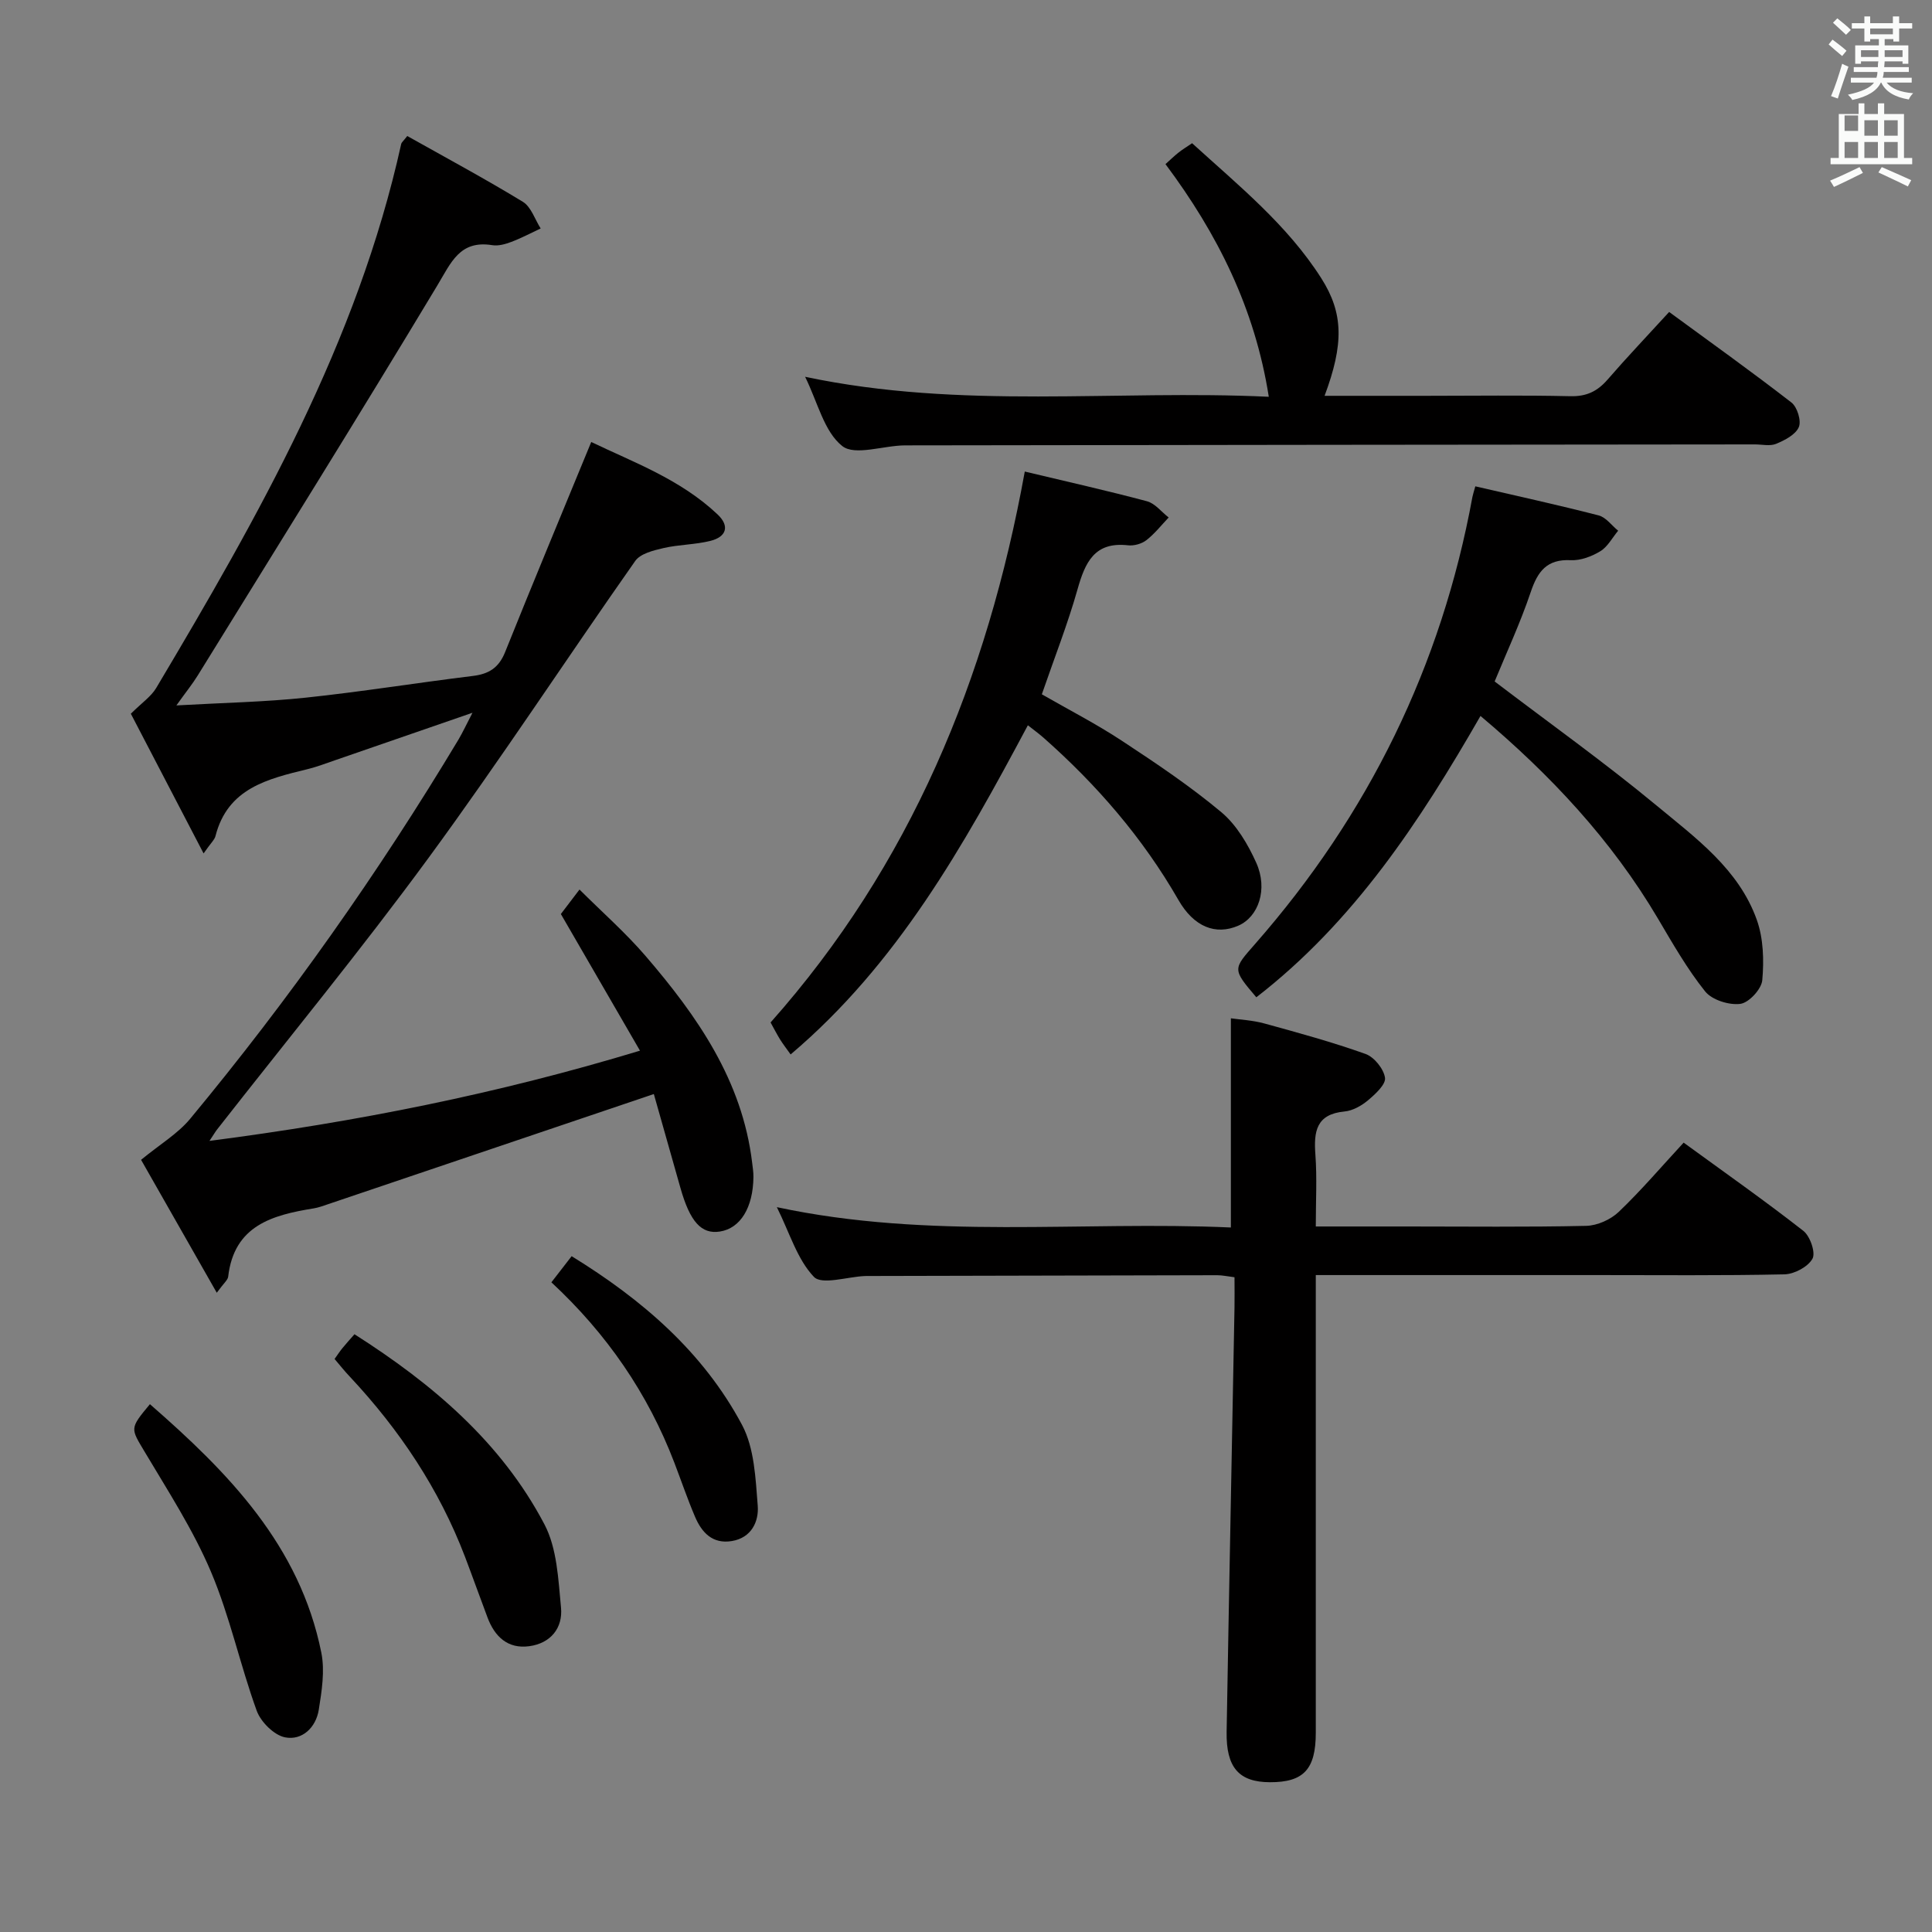 <svg enable-background="new 0 0 400 400" viewBox="0 0 400 400" xmlns="http://www.w3.org/2000/svg"><rect x="0" y="0" width="400" height="400" fill="#808080" stroke="none"/><path d="m378.6 9.2.8-1c.9.7 1.9 1.4 2.9 2.3l-.9 1.1c-1.1-.9-2-1.7-2.8-2.4zm.5 10.7c.9-2.1 1.6-4.3 2.3-6.7.4.2.8.4 1.3.6-.7 2.1-1.5 4.3-2.2 6.6zm.4-15.2.9-.9c1 .8 2 1.6 2.8 2.4l-1 1c-1-.9-1.9-1.8-2.7-2.5zm12.5-1.3h1.2v1.4h2.7v1.1h-2.7v2.7h-1.2v-.5h-1.8v1.3h4.9v3.8h-1.2v-.5h-3.7c0 .4-.1.9-.1 1.2h5.1v1h-5.2c0 .5-.1.9-.2 1.2h6v1h-5.2c1.1 1.3 2.9 2 5.5 2.2-.4.4-.7.8-.9 1.3-2.9-.5-4.8-1.6-5.7-3.5h-.1c-.8 1.7-2.7 2.9-5.9 3.6-.2-.4-.6-.8-.9-1.1 2.8-.6 4.6-1.4 5.4-2.5h-4.8v-1h5.3c.1-.3.2-.7.2-1.2h-4.9v-1h5c0-.4 0-.8.1-1.2h-3.6v.5h-1.2v-3.8h4.9v-1.3h-1.8v.5h-1.2v-2.7h-2.6v-1.1h2.6v-1.4h1.2v1.4h4.7v-1.4zm-6.7 8.4h3.6c0-.4 0-.9 0-1.4h-3.6zm1.9-4.7h4.7v-1.2h-4.7zm6.7 3.3h-3.7v1.4h3.7z" fill="#fafbfa"/><path d="m384.7 21.4h1.3v2.2h2.8v-2.2h1.3v2.2h4.1v9.1h1.7v1.3h-16.9v-1.3h1.7v-9.1h4.1v-2.2zm.3 13.2.7 1.2c-1.8.9-3.8 1.9-6 2.9-.2-.4-.5-.8-.8-1.3 2.4-1 4.4-2 6.1-2.8zm-3.1-7.5h2.8v-3.2h-2.8v4.2zm0 5.6h2.8v-3.3h-2.8zm4.1-4.6h2.8v-3.2h-2.8zm0 4.6h2.8v-3.3h-2.8zm3.6 1.9c2.1.9 4.1 1.8 6.1 2.7l-.7 1.3c-2.2-1.1-4.2-2-6.1-2.9zm3.3-9.7h-2.8v3.2h2.8zm-2.8 7.8h2.8v-3.3h-2.8z" fill="#fafbfa"/><g fill="#010000"><path d="m97.82 147.57c-10.12 3.5-19.3 6.67-28.48 9.84-1.89.65-3.76 1.37-5.69 1.84-8.25 2.02-16.52 3.94-19.04 13.86-.19.75-.92 1.37-2.46 3.58-5.62-10.8-10.59-20.34-15.06-28.92 2.29-2.28 4.19-3.55 5.25-5.33 21.2-35.62 41.66-71.58 50.73-112.66.06-.28.37-.5 1.25-1.62 7.9 4.44 16.05 8.82 23.93 13.62 1.71 1.04 2.49 3.64 3.69 5.52-2.03.95-4.02 2.01-6.12 2.8-1.22.46-2.66.86-3.9.66-6.74-1.09-8.52 3.6-11.37 8.33-16.27 27.06-32.99 53.85-49.58 80.71-1.1 1.79-2.44 3.43-4.45 6.25 9.74-.55 18.31-.71 26.8-1.61 11.55-1.22 23.03-3.08 34.56-4.49 3.32-.4 5.38-1.68 6.68-4.9 5.74-14.3 11.67-28.52 17.85-43.54 8.62 4.15 18.42 7.68 26.16 15 2.6 2.46 1.76 4.65-1.44 5.46-3.19.81-6.58.76-9.79 1.51-2.07.48-4.76 1.14-5.83 2.67-14.34 20.4-27.99 41.29-42.73 61.39-14.05 19.17-29.17 37.56-43.82 56.29-.38.48-.68 1.02-1.59 2.38 30.49-3.95 59.64-9.74 89.13-18.68-5.58-9.64-10.88-18.78-16.38-28.29.92-1.2 2.1-2.76 3.86-5.07 4.7 4.69 9.54 8.94 13.7 13.78 10.71 12.46 19.99 25.77 22.04 42.74.12.99.28 1.98.27 2.97-.06 6.38-2.71 10.67-6.96 11.32-3.81.59-6.17-2.02-8.15-9.02-1.93-6.82-3.86-13.63-5.51-19.45-22.93 7.75-45.24 15.3-67.55 22.84-.94.32-1.89.67-2.86.83-8.57 1.39-16.49 3.53-17.72 14.15-.08.69-.89 1.3-2.36 3.32-5.78-10.15-11.1-19.49-15.67-27.52 3.94-3.24 7.59-5.4 10.14-8.47 20.53-24.76 39.03-50.97 55.58-78.55.89-1.51 1.63-3.12 2.89-5.54z"/><path d="m160.84 249.93c31.73 6.79 62.91 2.81 94 4.21 0-14.53 0-28.57 0-43.31 1.93.28 4.51.4 6.94 1.07 7.03 1.93 14.08 3.86 20.94 6.31 1.79.64 3.76 3.08 4.03 4.93.2 1.38-2 3.38-3.51 4.66-1.35 1.13-3.17 2.16-4.86 2.32-5.9.55-6.4 4.17-6.04 8.96.35 4.77.08 9.58.08 14.85h18.98c12.33 0 24.67.15 36.99-.13 2.31-.05 5.08-1.29 6.76-2.9 4.66-4.45 8.86-9.39 13.43-14.33 8.51 6.2 16.81 12.03 24.79 18.27 1.4 1.1 2.58 4.52 1.88 5.77-.93 1.68-3.77 3.19-5.82 3.23-12.99.28-25.99.15-38.99.15-17.33 0-34.66 0-51.99 0-1.8 0-3.61 0-6.03 0v6.27c0 29.5.01 58.99 0 88.49 0 7.57-2.52 10.26-9.49 10.24-6.4-.02-9.09-3.01-8.97-10.44.5-29.28 1.09-58.56 1.63-87.84.04-1.98 0-3.96 0-6.27-1.41-.17-2.5-.42-3.58-.42-23.83.04-47.66.1-71.48.16-.5 0-1-.01-1.5.01-3.62.16-8.88 1.89-10.52.17-3.45-3.62-5-9.05-7.67-14.43z"/><path d="m166.69 78.01c32.44 6.86 64.24 2.63 96 4.14-2.88-18.32-10.63-33.76-21.39-48.17 1.01-.9 1.8-1.68 2.66-2.36.77-.62 1.63-1.14 2.85-1.97 9.57 8.72 19.7 16.88 26.75 27.96 4.62 7.26 4.67 13.65.68 24.34h20.91c9.99 0 19.99-.15 29.98.08 3.34.08 5.59-1.01 7.7-3.44 4.02-4.64 8.26-9.09 12.75-14 8.58 6.29 17.07 12.35 25.31 18.74 1.21.93 2.09 3.8 1.54 5.09-.67 1.57-2.9 2.72-4.7 3.47-1.28.53-2.96.11-4.45.12-58.63.06-117.26.1-175.88.2-4.46.01-10.4 2.23-13.03.13-3.76-2.99-5.06-9.02-7.68-14.33z"/><path d="m309.45 141.09c11.34 8.63 22.73 16.75 33.48 25.65 8.13 6.74 17.06 13.2 20.8 23.71 1.37 3.85 1.5 8.37 1.13 12.49-.16 1.85-2.78 4.68-4.55 4.9-2.34.3-5.86-.81-7.28-2.58-3.72-4.65-6.71-9.9-9.76-15.06-9.6-16.27-22.28-29.79-36.75-41.97-12.6 21.93-26.26 42.66-46.41 58.25-5.01-5.9-4.87-5.78-.25-11.05 23.45-26.73 38.57-57.53 44.99-92.55.09-.47.25-.93.6-2.19 8.55 1.98 17.08 3.84 25.53 6.02 1.52.39 2.7 2.08 4.04 3.17-1.21 1.45-2.16 3.31-3.68 4.24-1.78 1.08-4.08 1.96-6.11 1.86-4.98-.25-6.87 2.32-8.32 6.63-2.15 6.38-5.02 12.54-7.46 18.48z"/><path d="m212.17 97.63c8.66 2.07 17.02 3.94 25.3 6.15 1.68.45 3 2.21 4.49 3.36-1.52 1.6-2.91 3.38-4.63 4.71-.97.75-2.56 1.19-3.78 1.05-6.97-.79-8.89 3.56-10.47 9.15-2.03 7.18-4.78 14.15-7.38 21.7 5.48 3.15 11.21 6.09 16.56 9.61 7.07 4.65 14.14 9.39 20.61 14.8 3.15 2.64 5.51 6.65 7.23 10.48 2.46 5.49.44 11.2-3.72 13.01-4.67 2.03-9.19.28-12.4-5.32-7.37-12.84-16.9-23.85-27.95-33.61-.98-.86-2.04-1.62-3.22-2.56-13.34 25.01-27.03 49.45-49.12 68.15-.87-1.23-1.57-2.12-2.17-3.08-.69-1.12-1.29-2.29-1.98-3.54 28.91-32.55 44.83-71.06 52.63-114.06z"/><path d="m69.27 281.36c.62-.86 1.07-1.56 1.59-2.2.73-.9 1.51-1.75 2.53-2.92 16.1 10.25 30.37 22.32 39.32 39.34 2.63 4.99 2.88 11.41 3.44 17.25.41 4.24-2.15 7.4-6.58 8-4.44.6-7.15-1.98-8.64-5.96-1.58-4.19-3.08-8.41-4.67-12.59-5.36-14.03-13.55-26.26-23.77-37.19-1.12-1.17-2.12-2.44-3.22-3.73z"/><path d="m31.04 290.72c16.25 14.17 31.04 29.27 35.49 51.46.75 3.76.09 7.92-.53 11.8-.58 3.66-3.42 6.41-6.97 5.72-2.28-.44-5.04-3.19-5.88-5.51-3.45-9.5-5.55-19.52-9.48-28.79-3.67-8.65-8.87-16.67-13.7-24.79-2.93-4.93-3.19-4.78 1.07-9.89z"/><path d="m114.16 265.49c1.57-2.03 2.79-3.6 4.19-5.41 14.54 8.94 27.21 19.8 35.27 34.91 2.57 4.82 2.81 11.07 3.26 16.74.26 3.26-1.28 6.66-5.37 7.33-4 .66-6.23-1.78-7.62-5.05-1.56-3.66-2.84-7.43-4.26-11.14-5.49-14.37-13.99-26.72-25.47-37.38z"/></g></svg>
